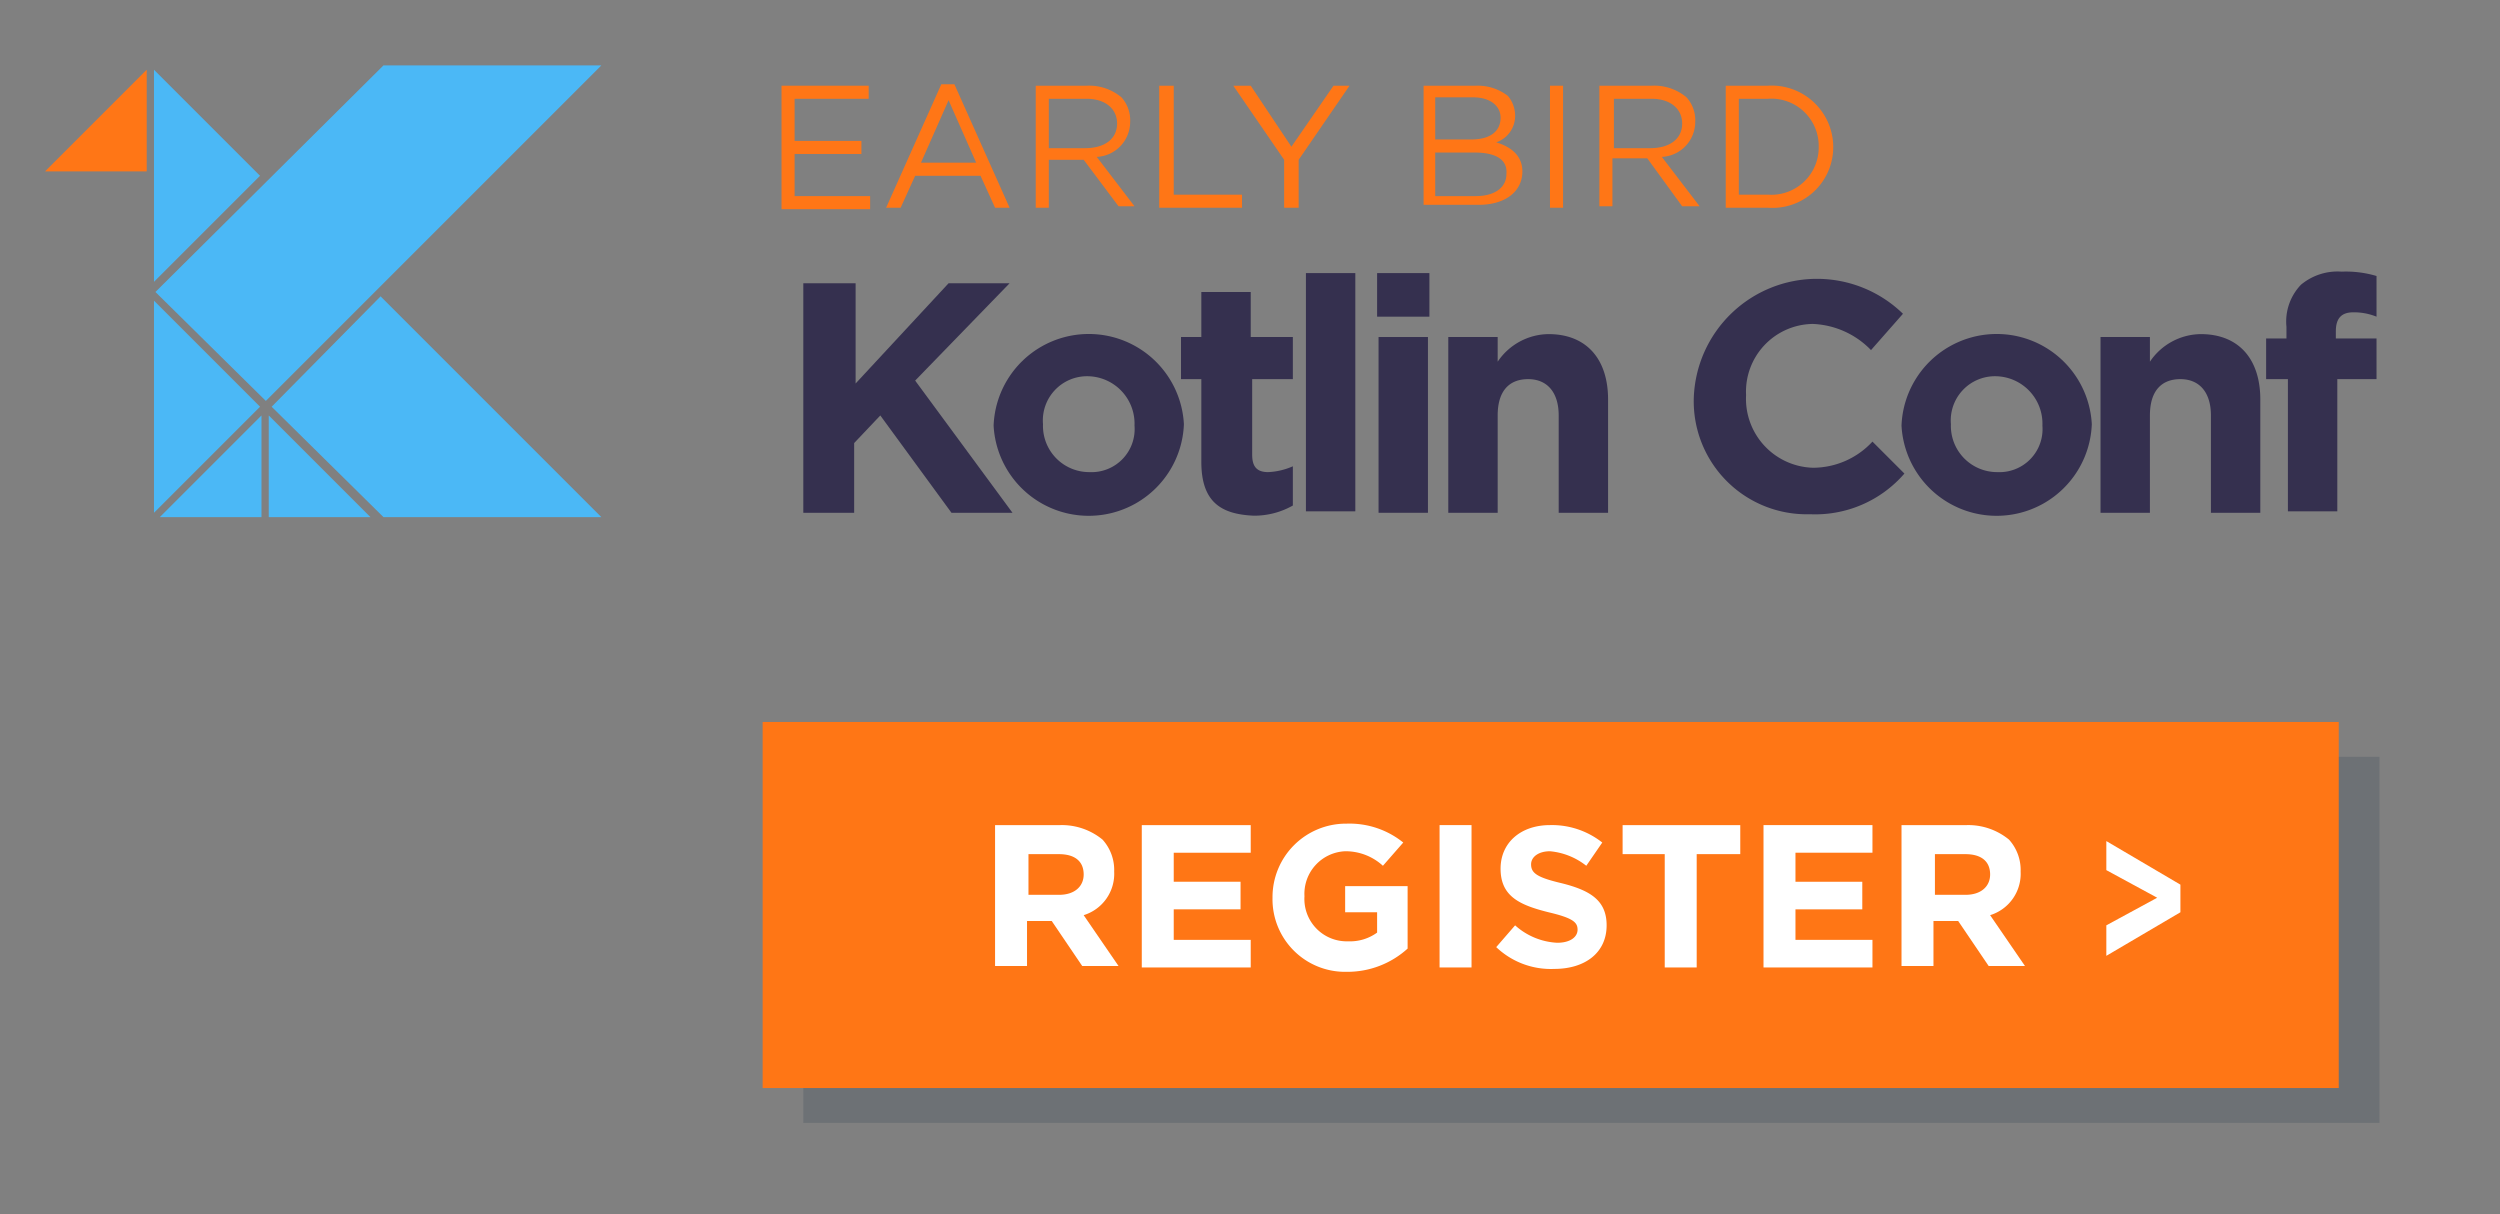 <svg id="Layer_1" data-name="Layer 1" xmlns="http://www.w3.org/2000/svg" viewBox="0 0 172.1 83.6">
  <rect x="0" y="0" width="172.1" height="83.6" fill="#808080" stroke="none"/>
  <title>kotlinOrg_banner_dark</title>
  <rect x="55.3" y="52.1" width="108.5" height="25.2" fill="#414d5a" opacity="0.3" style="isolation: isolate"/>
  <g>
    <path d="M55.4,19.5h3.5v6.9l6.4-6.9h4.2L63,26.2l6.7,9.1H65.5l-4.9-6.7-1.8,1.9v4.8H55.3V19.5Z" fill="#35304f"/>
    <path d="M68.4,29.3h0a6.557,6.557,0,0,1,13.1-.1h0a6.557,6.557,0,0,1-13.1.1Zm9.7,0h0a3.267,3.267,0,0,0-3.2-3.4,3.044,3.044,0,0,0-3.1,3.3h0A3.182,3.182,0,0,0,75,32.5,2.966,2.966,0,0,0,78.1,29.3Z" fill="#35304f"/>
    <path d="M82.7,31.8V26.1H81.3V23.2h1.4V20.1h3.4v3.1H89v2.9H86.2v5.2c0,.8.3,1.2,1.1,1.2a4.711,4.711,0,0,0,1.7-.4v2.7a5.38,5.38,0,0,1-2.7.7C84.1,35.4,82.7,34.6,82.7,31.8Z" fill="#35304f"/>
    <path d="M89.9,18.8h3.4V35.2H89.9Z" fill="#35304f"/>
    <path d="M94.8,18.8h3.6v3H94.8Zm.1,4.4h3.4V35.3H94.9Z" fill="#35304f"/>
    <path d="M99.7,23.2h3.4v1.7a4.274,4.274,0,0,1,3.5-1.9c2.6,0,4.1,1.7,4.1,4.5v7.8h-3.4V28.6c0-1.6-.8-2.5-2.1-2.5s-2.1.8-2.1,2.5v6.7H99.7Z" fill="#35304f"/>
    <path d="M116.6,27.4h0A8.486,8.486,0,0,1,131,21.6l-2.2,2.5a5.901,5.901,0,0,0-4-1.8,4.66,4.66,0,0,0-4.6,4.9h0a4.748,4.748,0,0,0,4.6,5,5.586,5.586,0,0,0,4.1-1.8l2.2,2.2a8.114,8.114,0,0,1-6.5,2.8A7.778,7.778,0,0,1,116.6,27.4Z" fill="#35304f"/>
    <path d="M130.9,29.3h0a6.557,6.557,0,0,1,13.1-.1h0a6.557,6.557,0,0,1-13.1.1Zm9.7,0h0a3.267,3.267,0,0,0-3.2-3.4,3.044,3.044,0,0,0-3.1,3.3h0a3.182,3.182,0,0,0,3.2,3.3A2.966,2.966,0,0,0,140.6,29.3Z" fill="#35304f"/>
    <path d="M144.6,23.2H148v1.7a4.274,4.274,0,0,1,3.5-1.9c2.6,0,4.1,1.7,4.1,4.5v7.8h-3.4V28.6c0-1.6-.8-2.5-2.1-2.5s-2.1.8-2.1,2.5v6.7h-3.4Z" fill="#35304f"/>
    <path d="M157.5,26.1H156V23.3h1.4v-.8a3.655,3.655,0,0,1,1-2.9,3.927,3.927,0,0,1,2.8-.9,7.377,7.377,0,0,1,2.4.3v2.8a4.146,4.146,0,0,0-1.6-.3c-.8,0-1.2.4-1.2,1.3v.5h2.8v2.8h-2.7v9.1h-3.4Z" fill="#35304f"/>
  </g>
  <g>
    <polygon points="10.6 4.8 10.6 19.4 17.9 12.1 10.6 4.8" fill="#4bb8f6"/>
    <polygon points="10.1 11.8 10.1 4.8 3.1 11.8 10.1 11.8" fill="#ff7616"/>
    <polygon points="18 35.6 18 28.6 11 35.6 18 35.6" fill="#4bb8f6"/>
    <polygon points="18.3 27.6 41.4 4.5 33.8 4.5 26.4 4.5 10.7 20.1 18.3 27.6" fill="#4bb8f6"/>
    <polygon points="18.5 35.6 25.5 35.6 18.5 28.6 18.5 35.6" fill="#4bb8f6"/>
    <polygon points="26.2 20.4 18.7 28 26.4 35.6 41.4 35.6 26.2 20.4" fill="#4bb8f6"/>
    <polygon points="10.6 35.3 17.9 28 10.6 20.7 10.6 35.3" fill="#4bb8f6"/>
  </g>
  <g>
    <path d="M53.7,5.9h6.1v.9H54.7V9.7h4.6v.9H54.7v2.9h5.2v.9H53.8V5.9Z" fill="#ff7616"/>
    <path d="M64.8,5.8h.9l3.8,8.5h-1l-1-2.2H63l-1,2.2H61Zm2.4,5.4L65.3,6.9l-1.9,4.3Z" fill="#ff7616"/>
    <path d="M71.2,5.9h3.6a3.464,3.464,0,0,1,2.4.8,2.352,2.352,0,0,1,.6,1.7h0a2.414,2.414,0,0,1-2.3,2.4l2.6,3.4H77L74.6,11H72.2v3.3h-.9V5.9Zm3.5,4.3c1.3,0,2.2-.6,2.2-1.7h0c0-1-.8-1.7-2.1-1.7H72.2v3.4Z" fill="#ff7616"/>
    <path d="M79.9,5.9h.9v7.5h4.7v.9H79.8V5.9Z" fill="#ff7616"/>
    <path d="M88.4,11,84.9,5.9h1.2l2.8,4.2,2.9-4.2h1.1L89.4,11v3.3h-1Z" fill="#ff7616"/>
    <path d="M98,5.9h3.6a3.393,3.393,0,0,1,2.2.7,2.106,2.106,0,0,1,.5,1.3h0A1.924,1.924,0,0,1,103,9.8c1,.3,1.8.9,1.8,2h0c0,1.4-1.2,2.3-3,2.3H98Zm5.3,2.2c0-.8-.7-1.4-1.9-1.4H98.8V9.6h2.5c1.2,0,2-.5,2-1.5Zm-1.8,2.4H98.8v3h2.8c1.3,0,2.1-.6,2.1-1.5h0C103.8,11,103,10.5,101.5,10.5Z" fill="#ff7616"/>
    <path d="M106.7,5.9h.9v8.4h-.9Z" fill="#ff7616"/>
    <path d="M110.1,5.9h3.6a3.464,3.464,0,0,1,2.4.8,2.352,2.352,0,0,1,.6,1.7h0a2.414,2.414,0,0,1-2.3,2.4l2.6,3.4h-1.2l-2.4-3.3H111v3.3h-.9Zm3.5,4.3c1.3,0,2.2-.6,2.2-1.7h0c0-1-.8-1.7-2.1-1.7h-2.6v3.4Z" fill="#ff7616"/>
    <path d="M118.8,5.9h2.9a4.238,4.238,0,0,1,4.5,4.2h0a4.182,4.182,0,0,1-4.5,4.2h-2.9Zm.9.9v6.6h2a3.259,3.259,0,0,0,3.5-3.3h0a3.259,3.259,0,0,0-3.5-3.3Z" fill="#ff7616"/>
  </g>
  <rect x="52.5" y="49.7" width="108.5" height="25.2" fill="#ff7615"/>
  <g>
    <path d="M68.5,56.8H73a4.414,4.414,0,0,1,2.9,1,3.113,3.113,0,0,1,.8,2.2h0a2.98,2.98,0,0,1-2.1,3L77,66.5H74.5l-2.1-3.1H70.7v3.1H68.5V56.8Zm4.4,4.8c1.1,0,1.7-.6,1.7-1.4h0c0-.9-.6-1.4-1.7-1.4H70.8v2.8Z" fill="#fff"/>
    <path d="M78.7,56.8h7.4v1.9H80.8v2h4.6v1.9H80.8v2.1h5.3v1.9H78.6V56.8Z" fill="#fff"/>
    <path d="M87.6,61.8h0a5.058,5.058,0,0,1,5.1-5.1A5.9,5.9,0,0,1,96.6,58l-1.4,1.6a3.802,3.802,0,0,0-2.6-1,2.934,2.934,0,0,0-2.8,3.1h0a2.914,2.914,0,0,0,3,3.1,3.173,3.173,0,0,0,2-.6V62.8H92.6V61h4.3v4.3a6.164,6.164,0,0,1-4.2,1.6A4.996,4.996,0,0,1,87.6,61.8Z" fill="#fff"/>
    <path d="M99.1,56.8h2.2v9.8H99.1Z" fill="#fff"/>
    <path d="M103,65.2l1.3-1.5a4.673,4.673,0,0,0,2.9,1.2c.9,0,1.4-.4,1.4-.9h0c0-.5-.3-.8-2-1.2-2-.5-3.3-1.1-3.3-3h0c0-1.8,1.4-3,3.4-3a5.584,5.584,0,0,1,3.6,1.2l-1.1,1.6a4.711,4.711,0,0,0-2.5-1c-.8,0-1.3.4-1.3.9h0c0,.6.4.9,2.1,1.3,2,.5,3.1,1.2,3.1,2.9h0c0,1.9-1.5,3-3.6,3A5.451,5.451,0,0,1,103,65.2Z" fill="#fff"/>
    <path d="M114.7,58.8h-3v-2h8.1v2h-3v7.8h-2.2V58.8Z" fill="#fff"/>
    <path d="M121.5,56.8h7.4v1.9h-5.3v2h4.6v1.9h-4.6v2.1h5.3v1.9h-7.5V56.8Z" fill="#fff"/>
    <path d="M130.9,56.8h4.5a4.414,4.414,0,0,1,2.9,1,3.113,3.113,0,0,1,.8,2.2h0a2.98,2.98,0,0,1-2.1,3l2.4,3.5h-2.5l-2.1-3.1h-1.7v3.1h-2.2V56.8Zm4.4,4.8c1.1,0,1.7-.6,1.7-1.4h0c0-.9-.6-1.4-1.7-1.4h-2.1v2.8Z" fill="#fff"/>
    <path d="M145,63.7l3.5-1.9L145,59.9v-2l5.1,3v1.9l-5.1,3Z" fill="#fff"/>
  </g>
</svg>
